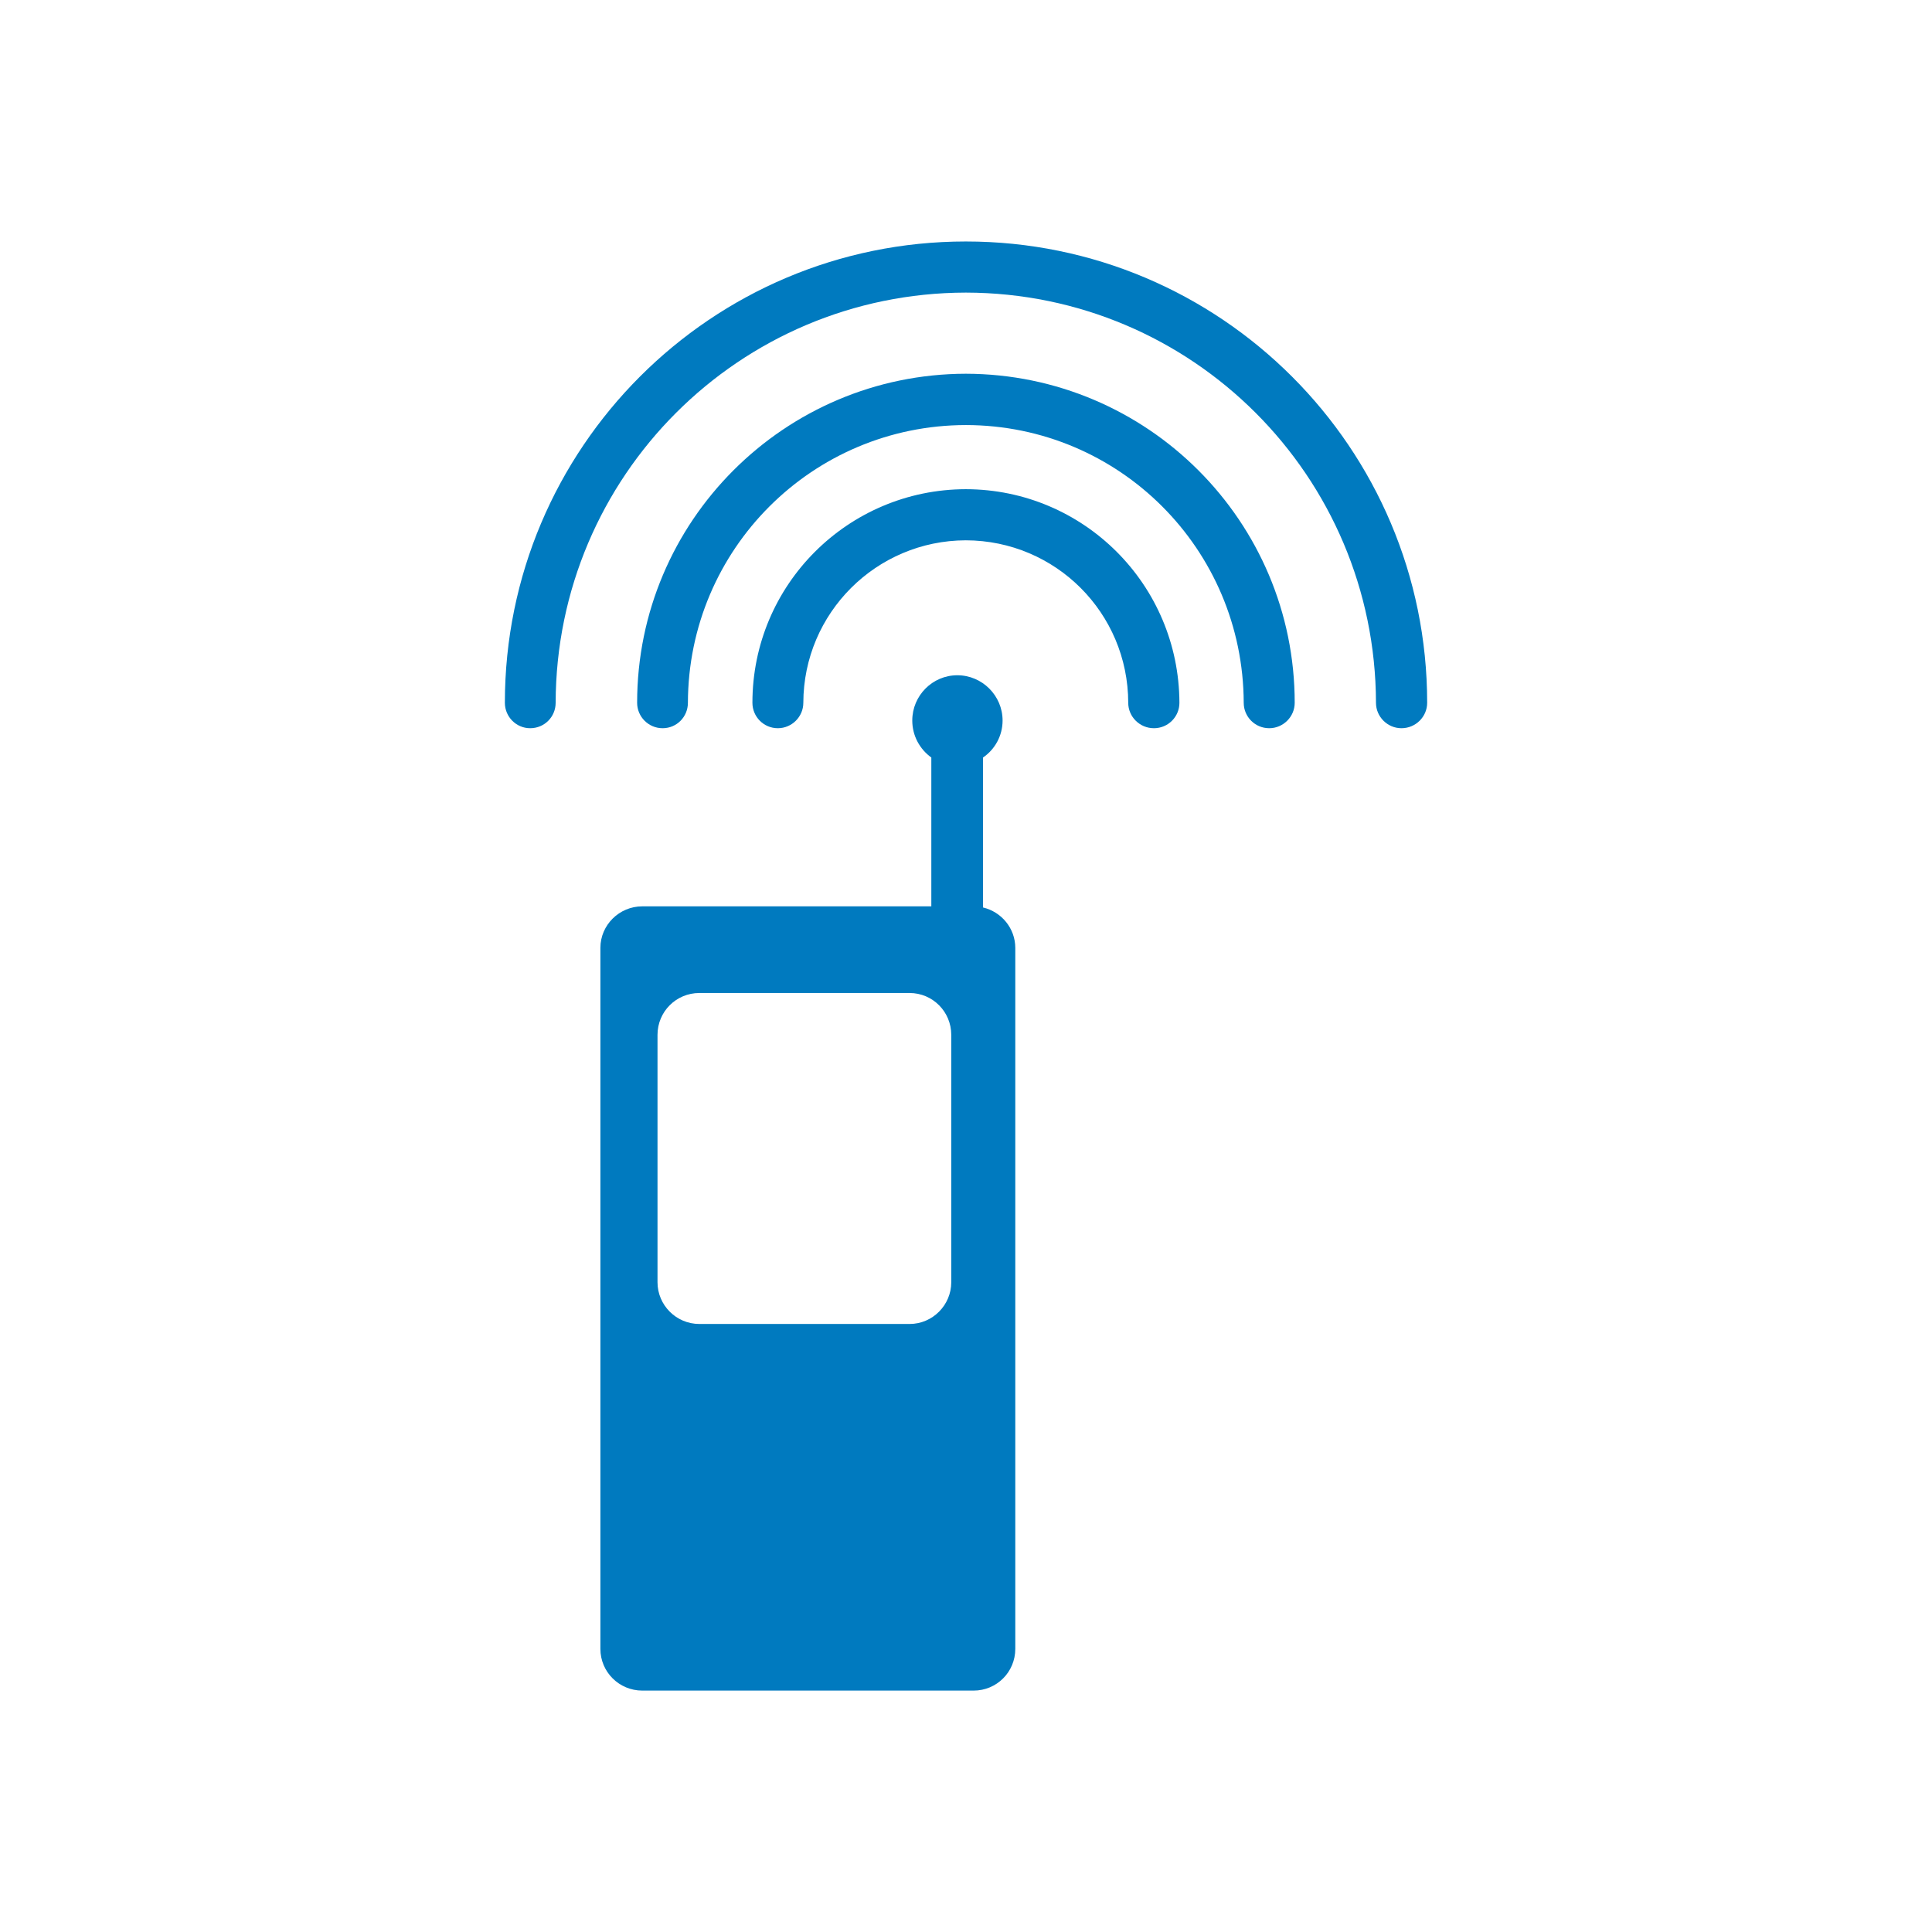 <?xml version="1.0" encoding="utf-8"?>
<!-- Generator: Adobe Illustrator 16.0.0, SVG Export Plug-In . SVG Version: 6.00 Build 0)  -->
<!DOCTYPE svg PUBLIC "-//W3C//DTD SVG 1.1//EN" "http://www.w3.org/Graphics/SVG/1.1/DTD/svg11.dtd">
<svg version="1.1" id="Layer_1" xmlns="http://www.w3.org/2000/svg" xmlns:xlink="http://www.w3.org/1999/xlink" x="0px" y="0px"
	 width="56.693px" height="56.692px" viewBox="0 0 56.693 56.692" enable-background="new 0 0 56.693 56.692" xml:space="preserve">
<path fill="#007ABF" d="M28.846,26.629v-4.4c0.348-0.238,0.574-0.637,0.574-1.086c0-0.73-0.598-1.328-1.328-1.328
	s-1.322,0.598-1.322,1.328c0,0.449,0.221,0.842,0.559,1.086v4.367h-8.482c-0.676,0-1.229,0.549-1.229,1.219v20.569
	c0,0.682,0.553,1.225,1.229,1.225h9.723c0.676,0,1.223-0.543,1.223-1.225V27.814C29.791,27.238,29.387,26.758,28.846,26.629z
	 M27.914,37.626c0,0.67-0.547,1.225-1.223,1.225h-6.168c-0.682,0-1.229-0.555-1.229-1.225v-7.258c0-0.682,0.547-1.229,1.229-1.229
	h6.168c0.676,0,1.223,0.548,1.223,1.229V37.626z M40.377,20.623c-0.016-6.65-5.387-12.025-12.035-12.037l0,0
	c-6.645,0.012-12.021,5.387-12.037,12.037l0,0c0,0.41-0.326,0.746-0.748,0.746l0,0c-0.41,0-0.742-0.336-0.742-0.746l0,0
	c0-7.475,6.059-13.537,13.527-13.537l0,0c7.475,0,13.537,6.062,13.537,13.537l0,0c0,0.41-0.338,0.746-0.754,0.746l0,0
	C40.715,21.369,40.377,21.033,40.377,20.623L40.377,20.623z M36.496,20.623c-0.016-4.508-3.648-8.145-8.154-8.15l0,0
	c-4.502,0.006-8.145,3.643-8.156,8.15l0,0c0,0.41-0.326,0.746-0.742,0.746l0,0c-0.414,0-0.748-0.336-0.748-0.746l0,0
	c0-5.326,4.32-9.645,9.646-9.656l0,0c5.332,0.012,9.65,4.33,9.65,9.656l0,0c0,0.41-0.338,0.746-0.748,0.746l0,0
	C36.828,21.369,36.496,21.033,36.496,20.623L36.496,20.623z M33.107,20.623c-0.004-2.637-2.131-4.762-4.766-4.768l0,0
	c-2.625,0.006-4.762,2.131-4.768,4.768l0,0c0,0.41-0.338,0.746-0.748,0.746l0,0c-0.414,0-0.746-0.336-0.746-0.746l0,0
	c0-3.467,2.807-6.262,6.262-6.268l0,0c3.459,0.006,6.256,2.801,6.268,6.268l0,0c0,0.41-0.332,0.746-0.748,0.746l0,0
	C33.445,21.369,33.107,21.033,33.107,20.623L33.107,20.623z"/>
</svg>

